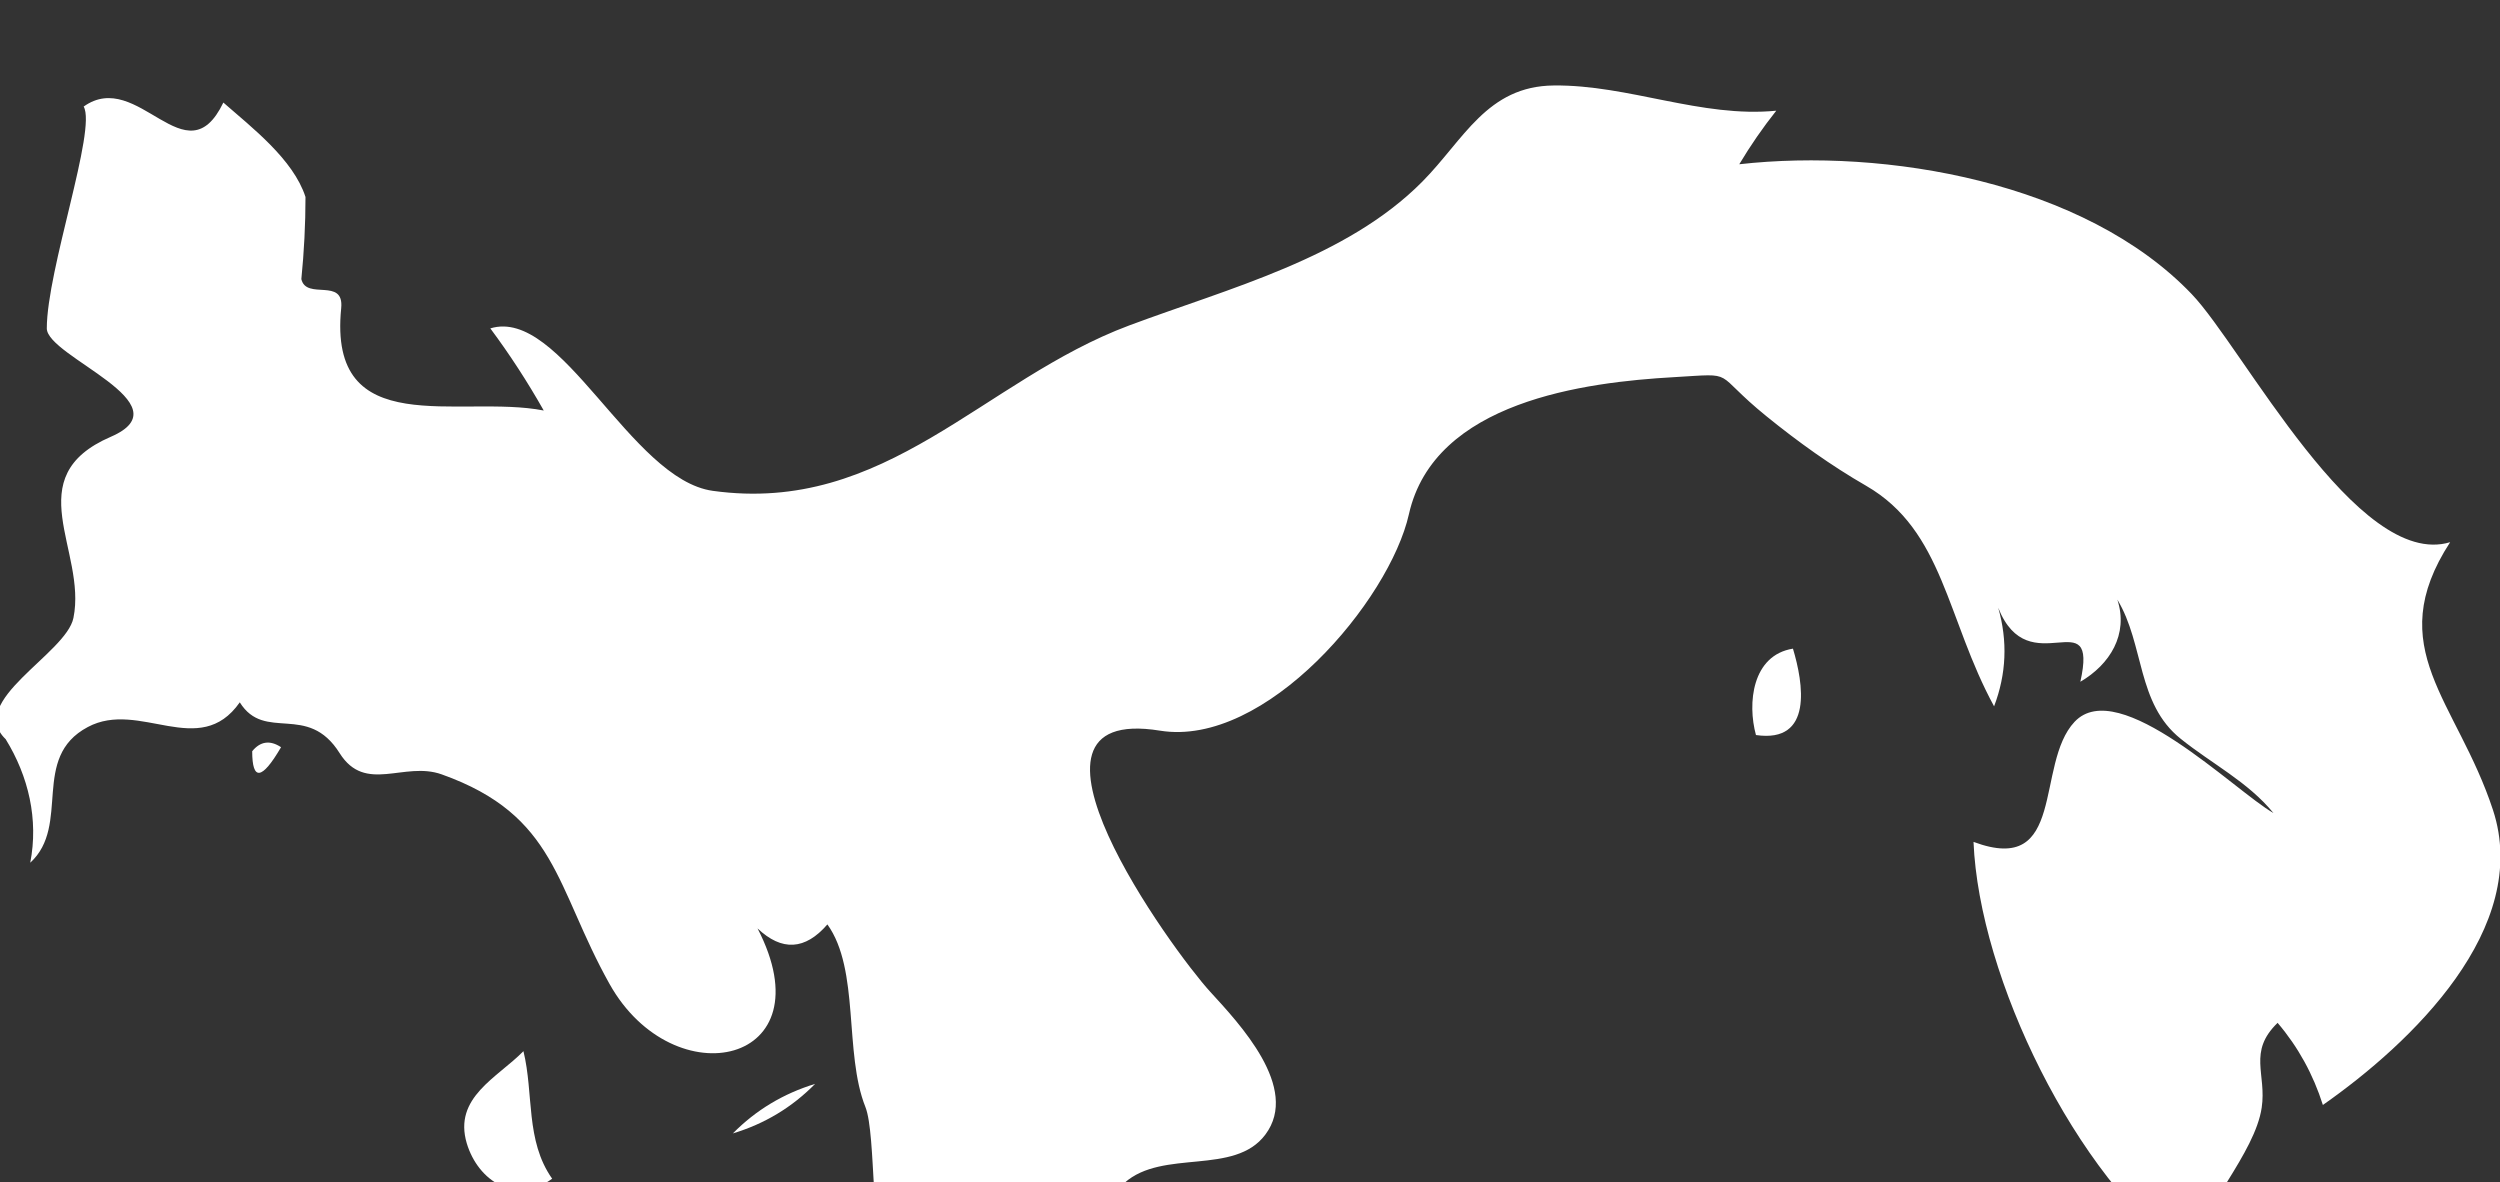<?xml version="1.0" encoding="UTF-8" standalone="no"?>
<!-- Created with Inkscape (http://www.inkscape.org/) -->

<svg
   xmlns:dc="http://purl.org/dc/elements/1.1/"
   xmlns:cc="http://creativecommons.org/ns#"
   xmlns:rdf="http://www.w3.org/1999/02/22-rdf-syntax-ns#"
   xmlns:svg="http://www.w3.org/2000/svg"
   xmlns="http://www.w3.org/2000/svg"
   xmlns:sodipodi="http://sodipodi.sourceforge.net/DTD/sodipodi-0.dtd"
   xmlns:inkscape="http://www.inkscape.org/namespaces/inkscape"
   width="5.122mm"
   height="2.422mm"
   viewBox="0 0 5.122 2.422"
   version="1.1"
   id="svg7070"
   inkscape:version="0.92.4 (5da689c313, 2019-01-14)"
   sodipodi:docname="panama.svg">
  <rect x="0" y="0" width="5.122" height="2.422" fill="#333333" stroke="none"/>
  <defs
     id="defs7064" />
  <sodipodi:namedview
     id="base"
     pagecolor="#ffffff"
     bordercolor="#666666"
     borderopacity="1.0"
     inkscape:pageopacity="0.0"
     inkscape:pageshadow="2"
     inkscape:zoom="1.4"
     inkscape:cx="13.688123"
     inkscape:cy="-60.804944"
     inkscape:document-units="mm"
     inkscape:current-layer="layer1"
     showgrid="false"
     inkscape:window-width="958"
     inkscape:window-height="1008"
     inkscape:window-x="-7"
     inkscape:window-y="0"
     inkscape:window-maximized="0" />
  <g
     inkscape:label="Layer 1"
     inkscape:groupmode="layer"
     id="layer1"
     transform="translate(-206.262,-86.66)">
    <g
       transform="matrix(0.265,0,0,0.265,210.56,-24.891)"
       id="pa"
       style="fill:#ffffff">
      <path
         style="fill:#ffffff"
         inkscape:connector-curvature="0"
         d="m -16.175,426.662 c -0.305,-0.293 0.469,-0.66 0.524,-0.938 0.105,-0.52 -0.433,-1.088 0.289,-1.4 0.588,-0.254 -0.495,-0.619 -0.495,-0.838 0,-0.451 0.387,-1.539 0.285,-1.715 0.421,-0.301 0.791,0.57 1.08,-0.031 0.22,0.193 0.541,0.439 0.635,0.73 0,0.211 -0.011,0.424 -0.032,0.635 0.038,0.166 0.332,-0.016 0.308,0.225 -0.104,1.039 0.917,0.664 1.566,0.791 -0.125,-0.221 -0.262,-0.432 -0.413,-0.635 0.549,-0.168 1.084,1.168 1.72,1.256 1.339,0.186 2.09,-0.857 3.22,-1.279 0.774,-0.289 1.679,-0.52 2.265,-1.111 0.321,-0.324 0.5,-0.74 1.018,-0.744 0.578,-0.006 1.14,0.252 1.719,0.195 -0.104,0.131 -0.2,0.27 -0.286,0.414 1.13,-0.127 2.669,0.137 3.498,1.004 0.395,0.412 1.28,2.135 1.998,1.918 -0.533,0.82 0.052,1.221 0.331,2.07 0.3,0.914 -0.632,1.803 -1.315,2.281 -0.074,-0.234 -0.19,-0.447 -0.35,-0.635 -0.232,0.225 -0.084,0.395 -0.123,0.656 -0.052,0.35 -0.459,0.779 -0.576,1.154 -0.861,-0.621 -1.609,-2.158 -1.652,-3.209 0.722,0.27 0.473,-0.6 0.781,-0.928 0.342,-0.365 1.242,0.537 1.538,0.705 -0.198,-0.242 -0.477,-0.381 -0.717,-0.574 -0.342,-0.273 -0.28,-0.729 -0.49,-1.076 0.088,0.268 -0.058,0.502 -0.286,0.635 0.143,-0.641 -0.398,0.025 -0.635,-0.572 0.074,0.258 0.063,0.512 -0.032,0.762 -0.368,-0.676 -0.39,-1.359 -0.989,-1.705 -0.271,-0.156 -0.527,-0.34 -0.77,-0.537 -0.432,-0.35 -0.217,-0.332 -0.715,-0.303 -0.687,0.039 -1.854,0.186 -2.05,1.059 -0.149,0.666 -1.107,1.807 -1.925,1.674 -1.291,-0.209 0.098,1.701 0.388,2.018 0.223,0.244 0.698,0.744 0.427,1.105 -0.239,0.32 -0.792,0.109 -1.089,0.373 -0.389,0.346 -1.284,0.883 -1.834,0.578 -0.131,-0.072 -0.084,-0.951 -0.169,-1.164 -0.167,-0.418 -0.042,-1.061 -0.294,-1.412 -0.172,0.199 -0.352,0.209 -0.54,0.031 0.545,1.053 -0.647,1.316 -1.144,0.43 -0.421,-0.752 -0.406,-1.303 -1.298,-1.621 -0.291,-0.104 -0.59,0.152 -0.789,-0.164 -0.248,-0.395 -0.578,-0.082 -0.772,-0.393 -0.313,0.447 -0.775,-0.023 -1.175,0.191 -0.445,0.236 -0.128,0.758 -0.445,1.049 0.065,-0.334 -0.013,-0.668 -0.19,-0.955 z"
         id="path2682" />
      <path
         style="fill:#ffffff"
         inkscape:connector-curvature="0"
         d="m -14.269,426.755 c 0,0.232 0.075,0.223 0.223,-0.031 -0.086,-0.057 -0.161,-0.045 -0.223,0.031 z"
         id="path4792" />
      <path
         style="fill:#ffffff"
         inkscape:connector-curvature="0"
         d="m -12.172,429.074 c -0.2,0.205 -0.544,0.357 -0.438,0.713 0.088,0.293 0.382,0.479 0.66,0.273 -0.208,-0.295 -0.141,-0.656 -0.222,-0.986 z"
         id="path4794" />
      <path
         style="fill:#ffffff"
         inkscape:connector-curvature="0"
         d="m -10.553,429.71 c 0.245,-0.074 0.457,-0.201 0.636,-0.383 -0.245,0.075 -0.457,0.202 -0.636,0.383 z"
         id="path4796" />
      <path
         style="fill:#ffffff"
         inkscape:connector-curvature="0"
         d="m -2.357,425.962 c -0.317,0.051 -0.353,0.424 -0.286,0.668 0.445,0.065 0.366,-0.402 0.286,-0.668 z"
         id="path4802" />
    </g>
  </g>
</svg>
